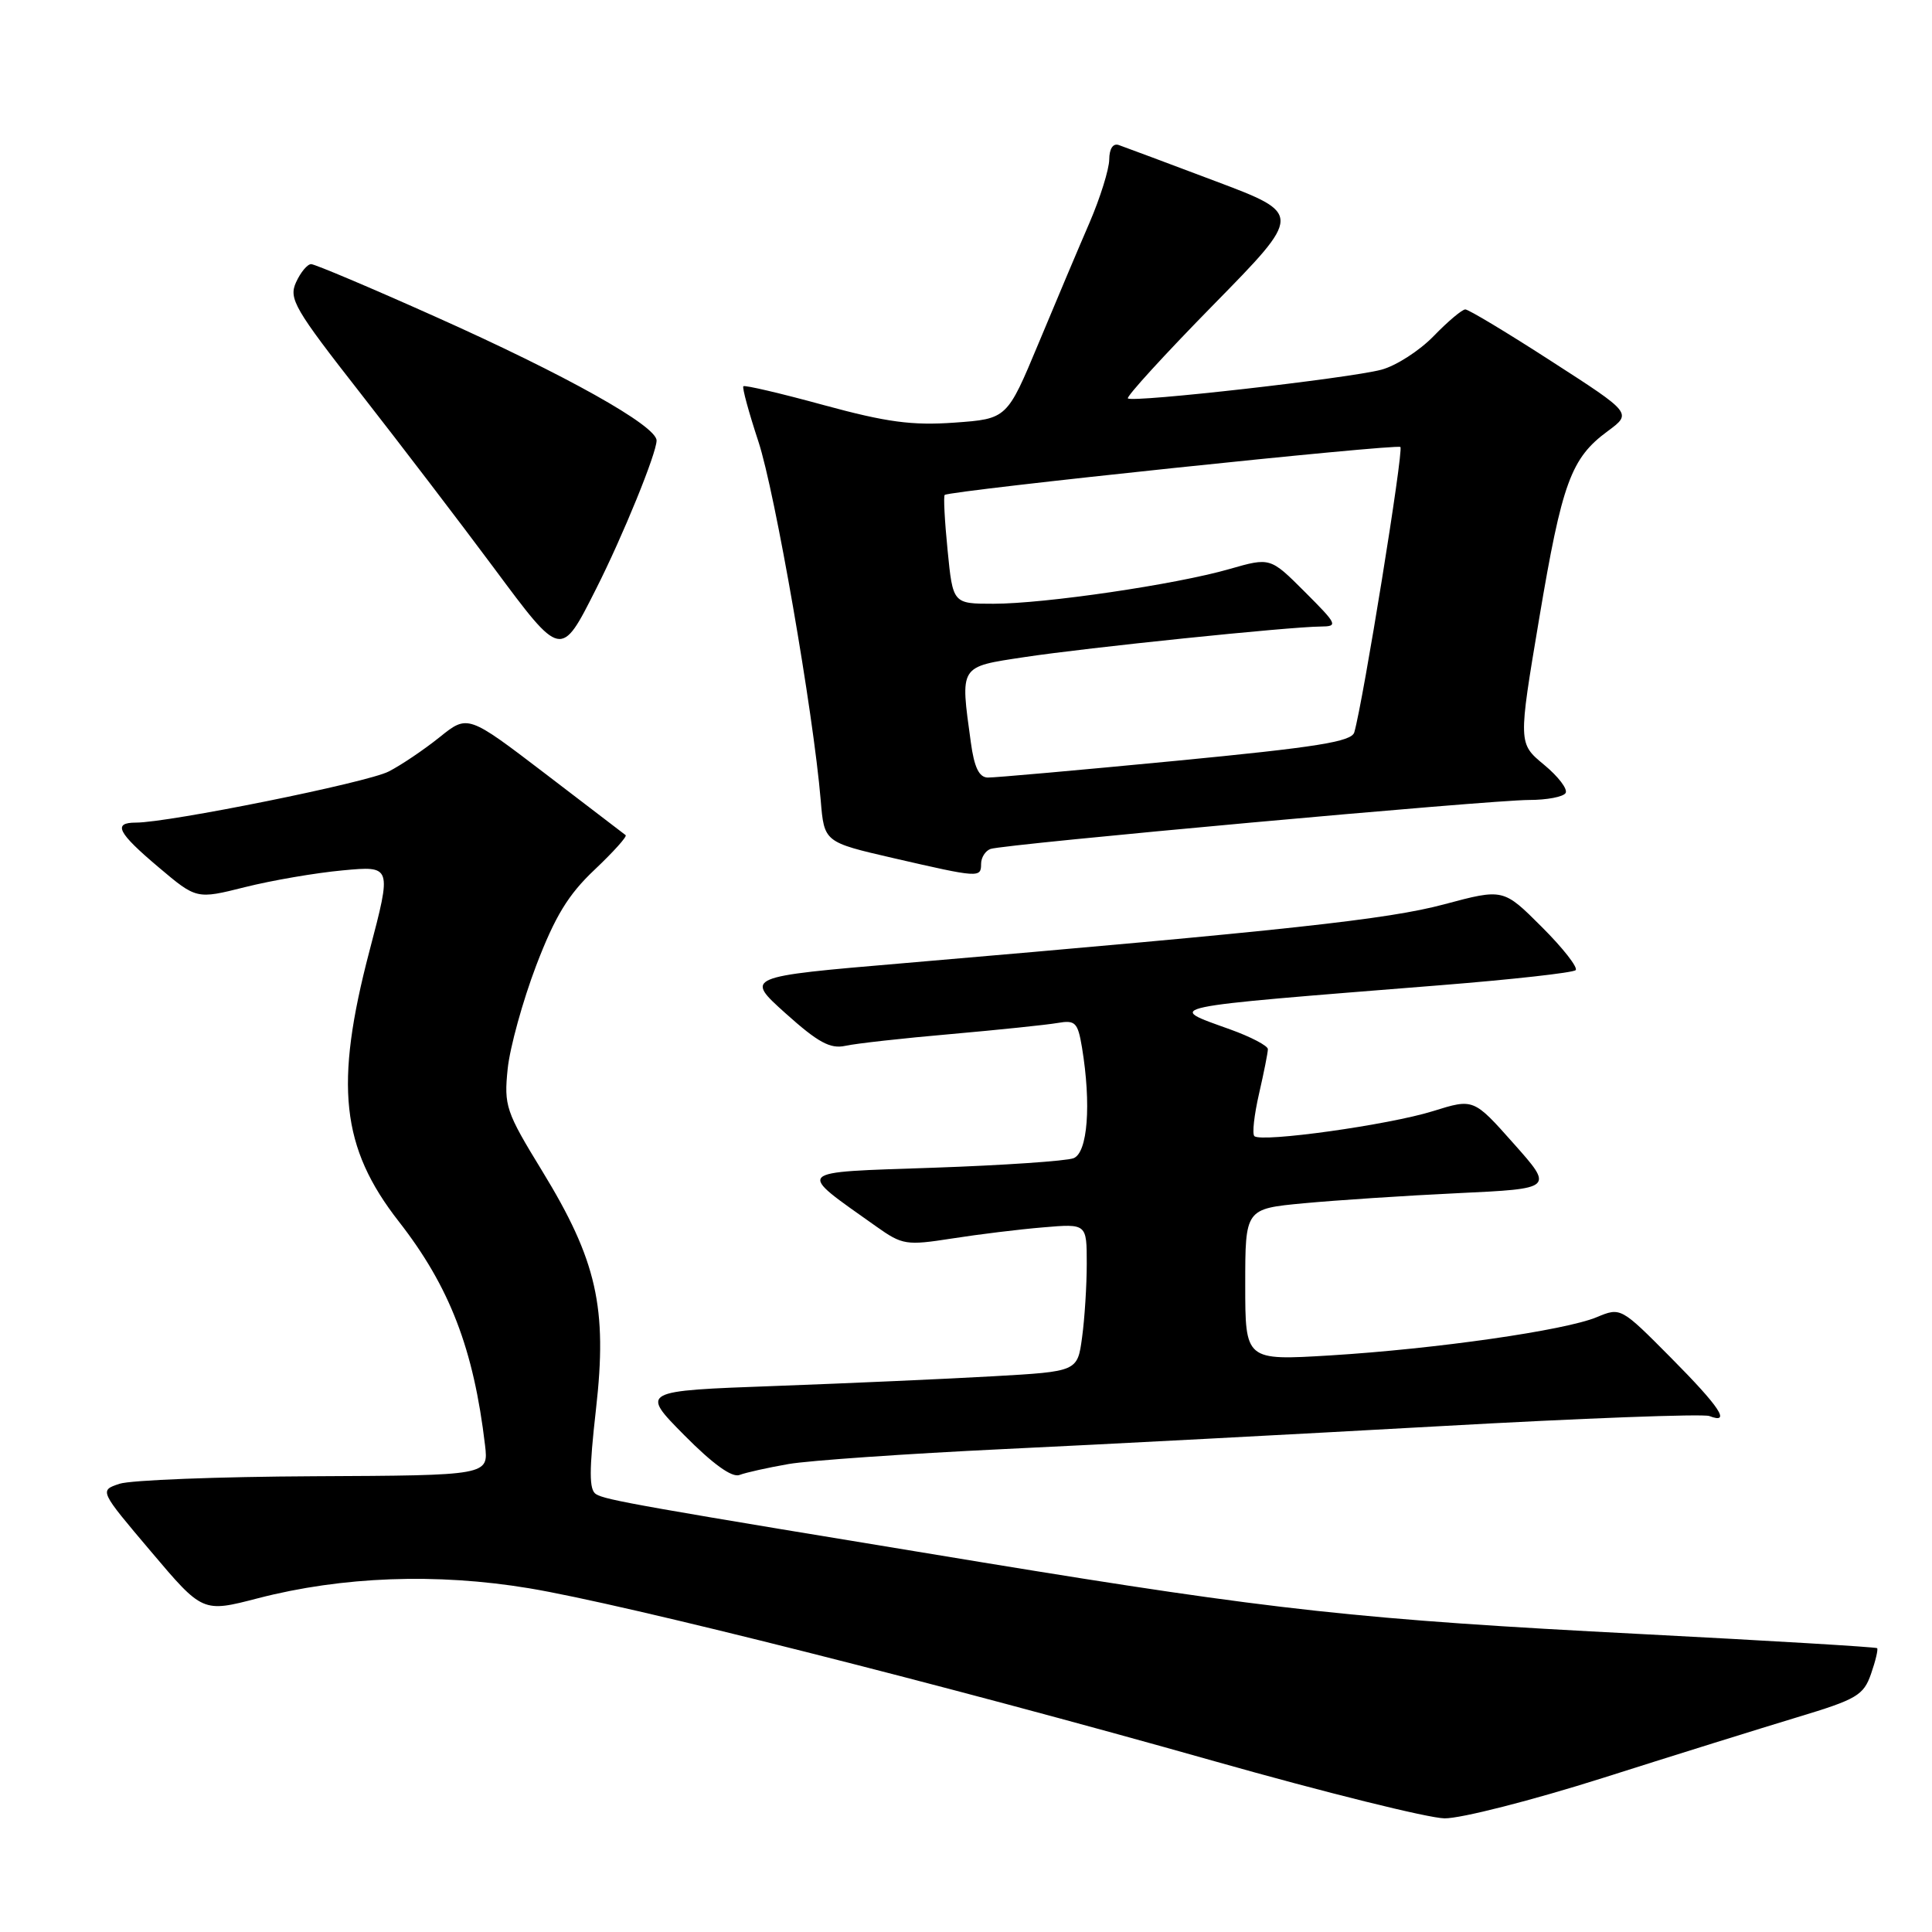 <?xml version="1.0" encoding="UTF-8" standalone="no"?>
<!DOCTYPE svg PUBLIC "-//W3C//DTD SVG 1.1//EN" "http://www.w3.org/Graphics/SVG/1.1/DTD/svg11.dtd" >
<svg xmlns="http://www.w3.org/2000/svg" xmlns:xlink="http://www.w3.org/1999/xlink" version="1.1" viewBox="0 0 256 256">
 <g >
 <path fill="currentColor"
d=" M 212.41 235.58 C 221.81 232.59 233.40 228.98 238.16 227.54 C 246.03 225.17 246.93 224.64 247.92 221.80 C 248.52 220.08 248.88 218.55 248.73 218.39 C 248.57 218.24 234.51 217.40 217.47 216.52 C 180.17 214.60 168.95 213.38 130.28 207.04 C 84.42 199.51 80.25 198.77 78.97 197.98 C 78.05 197.41 78.05 194.88 78.97 186.73 C 80.50 173.28 79.09 167.02 71.84 155.16 C 67.02 147.29 66.77 146.53 67.27 141.62 C 67.57 138.76 69.27 132.62 71.04 127.96 C 73.55 121.40 75.29 118.54 78.79 115.24 C 81.27 112.89 83.13 110.83 82.90 110.66 C 82.68 110.49 77.88 106.82 72.24 102.51 C 61.98 94.68 61.98 94.68 58.24 97.69 C 56.18 99.34 53.15 101.39 51.50 102.23 C 48.68 103.69 22.37 109.00 18.01 109.00 C 14.90 109.00 15.58 110.33 21.02 114.92 C 26.04 119.16 26.04 119.16 32.46 117.55 C 36.00 116.66 41.82 115.66 45.40 115.33 C 51.92 114.72 51.92 114.72 48.96 125.99 C 44.29 143.78 45.19 152.05 52.84 161.85 C 59.58 170.48 62.76 178.74 64.27 191.50 C 64.74 195.50 64.74 195.50 41.62 195.61 C 28.90 195.67 17.30 196.12 15.83 196.61 C 13.16 197.50 13.16 197.50 20.01 205.59 C 26.85 213.68 26.85 213.68 34.17 211.78 C 45.36 208.88 57.84 208.42 70.09 210.45 C 82.78 212.56 125.20 223.26 161.00 233.39 C 175.57 237.51 189.26 240.91 191.41 240.94 C 193.56 240.97 203.01 238.56 212.41 235.58 Z  M 104.50 193.99 C 107.25 193.52 120.07 192.63 133.00 192.01 C 145.93 191.40 171.91 190.03 190.74 188.98 C 209.57 187.92 225.66 187.32 226.49 187.63 C 229.43 188.76 227.92 186.47 221.38 179.88 C 214.78 173.23 214.75 173.21 211.58 174.53 C 207.38 176.29 190.25 178.74 176.25 179.60 C 165.00 180.28 165.00 180.28 165.00 170.23 C 165.00 160.17 165.00 160.17 172.75 159.44 C 177.01 159.04 186.21 158.43 193.19 158.10 C 205.88 157.50 205.88 157.50 200.57 151.53 C 195.26 145.55 195.26 145.55 189.88 147.23 C 184.03 149.06 167.09 151.42 166.21 150.54 C 165.90 150.24 166.19 147.71 166.83 144.92 C 167.47 142.13 168.00 139.48 168.00 139.02 C 168.00 138.57 165.75 137.39 163.00 136.40 C 154.41 133.31 153.28 133.55 190.83 130.55 C 200.36 129.79 208.44 128.89 208.78 128.55 C 209.12 128.21 207.11 125.63 204.30 122.83 C 199.20 117.73 199.20 117.73 191.35 119.83 C 183.86 121.83 170.74 123.26 119.59 127.64 C 98.69 129.42 98.69 129.42 104.09 134.27 C 108.39 138.13 110.01 139.01 112.00 138.58 C 113.38 138.27 119.67 137.57 126.00 137.02 C 132.32 136.46 138.68 135.80 140.13 135.55 C 142.49 135.14 142.81 135.47 143.37 138.80 C 144.61 146.34 144.13 152.74 142.25 153.47 C 141.29 153.84 132.93 154.41 123.68 154.73 C 104.95 155.38 105.40 154.91 116.13 162.53 C 119.57 164.97 120.09 165.05 126.13 164.11 C 129.63 163.56 135.09 162.89 138.25 162.63 C 144.00 162.14 144.00 162.14 144.00 167.43 C 144.00 170.34 143.72 174.75 143.38 177.22 C 142.77 181.73 142.77 181.73 131.63 182.36 C 125.51 182.71 112.48 183.29 102.68 183.65 C 84.86 184.30 84.86 184.30 90.67 190.17 C 94.45 193.99 97.00 195.83 97.99 195.44 C 98.82 195.12 101.75 194.47 104.50 193.99 Z  M 130.00 114.47 C 130.00 113.63 130.56 112.74 131.25 112.49 C 133.02 111.86 197.45 106.00 202.62 106.00 C 204.96 106.00 207.14 105.59 207.45 105.08 C 207.76 104.57 206.48 102.89 204.59 101.33 C 201.17 98.50 201.17 98.50 203.95 81.96 C 206.98 63.94 208.16 60.71 213.03 57.13 C 216.25 54.75 216.25 54.75 205.59 47.88 C 199.73 44.09 194.59 41.00 194.16 41.00 C 193.74 41.00 191.85 42.59 189.97 44.53 C 188.09 46.47 184.97 48.48 183.03 48.99 C 178.75 50.13 150.04 53.38 149.45 52.79 C 149.22 52.56 154.33 46.96 160.81 40.36 C 172.59 28.35 172.59 28.35 161.04 24.00 C 154.70 21.61 148.94 19.46 148.25 19.22 C 147.48 18.95 146.99 19.70 146.98 21.14 C 146.96 22.44 145.79 26.20 144.37 29.50 C 142.94 32.80 139.90 40.00 137.61 45.50 C 133.44 55.50 133.44 55.50 126.47 56.00 C 120.85 56.40 117.50 55.95 109.16 53.68 C 103.47 52.12 98.67 51.00 98.50 51.18 C 98.32 51.35 99.22 54.65 100.49 58.50 C 102.70 65.20 107.77 94.38 108.75 106.05 C 109.21 111.59 109.21 111.59 118.36 113.70 C 129.73 116.32 130.00 116.34 130.00 114.47 Z  M 78.98 78.04 C 82.55 70.98 87.00 60.05 87.00 58.37 C 87.00 56.42 74.98 49.69 57.68 41.96 C 49.13 38.13 41.72 35.00 41.23 35.00 C 40.73 35.00 39.83 36.08 39.23 37.40 C 38.23 39.58 39.01 40.92 47.82 52.18 C 53.14 58.99 61.07 69.37 65.44 75.25 C 74.40 87.31 74.31 87.29 78.98 78.04 Z  M 128.64 98.36 C 127.23 88.09 127.04 88.39 135.75 87.07 C 143.98 85.82 170.81 83.05 174.99 83.02 C 177.34 83.00 177.22 82.75 172.90 78.43 C 168.32 73.85 168.32 73.85 162.91 75.40 C 155.80 77.45 138.42 80.00 131.64 80.00 C 126.26 80.00 126.26 80.00 125.56 72.90 C 125.17 69.00 125.00 65.70 125.18 65.58 C 126.00 64.99 185.11 58.78 185.56 59.23 C 186.01 59.68 180.62 93.01 179.45 97.04 C 179.08 98.28 174.51 99.01 155.75 100.82 C 142.96 102.05 131.77 103.05 130.89 103.03 C 129.73 103.01 129.09 101.68 128.64 98.36 Z "/>
</g>
</svg>